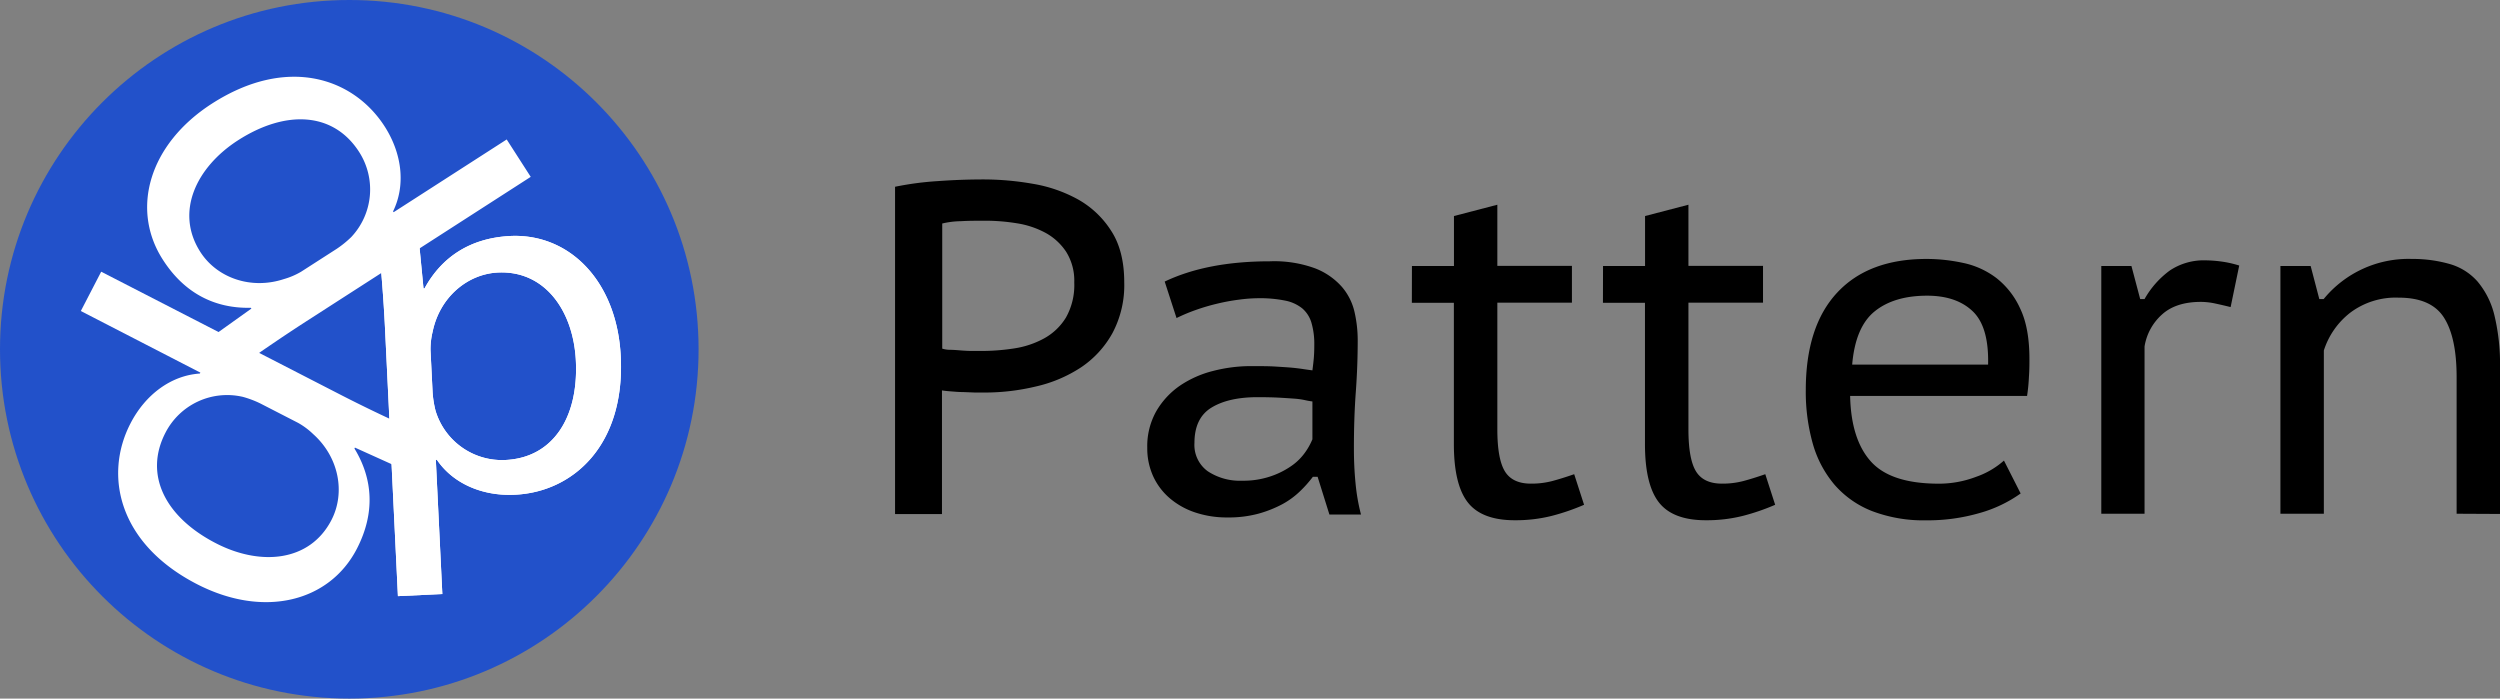 <svg
  xmlns="http://www.w3.org/2000/svg"
  viewBox="0 0 572.23 159.9"
>
  <rect x="0" y="0" width="572.23" height="159.9" fill="#808080" stroke="none"/>
  <g>
    <circle cx="79.95" cy="79.95" r="79.95" fill="#2251ca"/>
    <g>
      <path
        d="M89.26,76.78c-.35-7.25-.87-13.08-1.36-18.44l9.23-.45.94,9.68h.23c3.88-7.1,10.34-11.51,19.57-12,13.68-.66,24.52,10.42,25.35,27.6,1,20.33-10.93,31-24.25,31.62-7.48.36-14.18-2.6-17.84-8h-.24l1.49,30.73L92.21,138Zm10.89,14.58a23.54,23.54,0,0,0,.67,4.19,15.88,15.88,0,0,0,16,11.29c10.87-.52,16.75-9.71,16.12-22.68-.54-11.34-7-20.75-17.84-20.23-7,.34-13.31,5.68-14.93,13.49a17,17,0,0,0-.5,4.24Z"
        transform="translate(-1.13 -1.55)"
        fill="#fff"
      />
      <path
        d="M78.8,91.76c6.45,3.32,11.76,5.79,16.65,8L91.22,108l-8.85-4-.11.21c4.21,6.9,4.8,14.71.57,22.92-6.27,12.18-21.28,16-36.57,8.15-18.1-9.31-21.37-25-15.27-36.8,3.43-6.66,9.34-11,15.89-11.43l.11-.21L19.63,72.74l4.66-9ZM60.72,93.9a22.75,22.75,0,0,0-4-1.51A15.87,15.87,0,0,0,39,100.6c-5,9.67,0,19.36,11.58,25.31C60.65,131.1,72,130.24,77,120.57c3.22-6.24,1.74-14.37-4.21-19.68a16.81,16.81,0,0,0-3.43-2.55Z"
        transform="translate(-1.13 -1.55)"
        fill="#fff"
      />
      <path
        d="M71.06,75.21C65,79.13,60.16,82.5,55.76,85.6l-5-7.77,7.91-5.65L58.55,72c-8.09.19-15.14-3.2-20.14-11C31,49.5,35.17,34.58,49.64,25.27c17.12-11,32.29-6,39.51,5.18C93.2,36.75,94,44,91.1,49.93l.13.19,25.88-16.65,5.5,8.56Zm7.18-16.73a23.39,23.39,0,0,0,3.29-2.67A15.89,15.89,0,0,0,83.31,36.3c-5.89-9.15-16.79-9.65-27.71-2.63C46.06,39.82,41.12,50.09,47,59.24c3.8,5.9,11.57,8.69,19.14,6.18a16.62,16.62,0,0,0,3.92-1.68Z"
        transform="translate(-1.13 -1.55)"
        fill="#fff"
      />
      <path
        d="M89.26,76.78c-.35-7.25-.87-13.08-1.36-18.44l9.23-.45.94,9.68h.23c3.88-7.1,10.34-11.51,19.57-12,13.68-.66,24.52,10.42,25.35,27.6,1,20.33-10.93,31-24.25,31.62-7.48.36-14.18-2.6-17.84-8h-.24l1.49,30.73L92.21,138Zm10.89,14.58a23.54,23.54,0,0,0,.67,4.19,15.88,15.88,0,0,0,16,11.29c10.87-.52,16.75-9.71,16.12-22.68-.54-11.34-7-20.75-17.84-20.23-7,.34-13.31,5.68-14.93,13.49a17,17,0,0,0-.5,4.24Z"
        transform="translate(-1.13 -1.55)"
        fill="#fff"
      />
    </g>
  </g>
  <g>
    <path
      d="M206,44.3A70.4,70.4,0,0,1,215.83,43c3.56-.26,7.07-.38,10.53-.38a65.9,65.9,0,0,1,11.18,1,32.37,32.37,0,0,1,10.31,3.56,21.37,21.37,0,0,1,7.61,7.19q3,4.59,3,11.82a23.34,23.34,0,0,1-2.7,11.61,22.6,22.6,0,0,1-7.18,7.83A31.48,31.48,0,0,1,238.29,90a50.13,50.13,0,0,1-11.93,1.4c-.43,0-1.1,0-2,0l-2.81-.11c-1,0-1.91-.09-2.81-.16s-1.56-.14-2-.22v28.3H206Zm20.73,7.77c-1.94,0-3.83,0-5.67.11a19.44,19.44,0,0,0-4.26.53V81.35a6.19,6.19,0,0,0,1.78.27c.82,0,1.69.08,2.59.15s1.76.11,2.59.11h1.89a48.88,48.88,0,0,0,7.67-.59A20.63,20.63,0,0,0,240.13,79a13.42,13.42,0,0,0,5-4.79,15.12,15.12,0,0,0,1.89-8,12.46,12.46,0,0,0-1.84-7,13.28,13.28,0,0,0-4.75-4.37,20.33,20.33,0,0,0-6.54-2.18A44.86,44.86,0,0,0,226.68,52.07Z"
      transform="translate(-1.13 -1.55)"
    />
    <path
      d="M267.72,66q9.72-4.64,24.09-4.64A27.18,27.18,0,0,1,302.23,63a15.79,15.79,0,0,1,6.1,4.27,13.38,13.38,0,0,1,2.86,5.78,29.16,29.16,0,0,1,.71,6.32q0,5.94-.44,11.93t-.43,13q0,4.11.38,7.94a44.84,44.84,0,0,0,1.24,7.08h-7.23l-2.7-8.64h-1.08a27.41,27.41,0,0,1-2.92,3.29,18.53,18.53,0,0,1-4.1,3,26.79,26.79,0,0,1-5.46,2.16,26.08,26.08,0,0,1-7.07.86,22.66,22.66,0,0,1-7.35-1.13,17.44,17.44,0,0,1-5.77-3.19,14.69,14.69,0,0,1-3.84-5,15.42,15.42,0,0,1-1.4-6.64,16.26,16.26,0,0,1,2.1-8.42,18.18,18.18,0,0,1,5.46-5.84,23.94,23.94,0,0,1,7.61-3.34,34.48,34.48,0,0,1,8.48-1.08c2.23,0,4.12,0,5.67.1s2.84.17,3.89.27,1.92.22,2.64.33,1.37.2,1.95.27c.14-1.08.25-2,.32-2.81s.11-1.8.11-3a17.14,17.14,0,0,0-.65-5.08,6.89,6.89,0,0,0-2.1-3.29,9,9,0,0,0-3.95-1.79,28.87,28.87,0,0,0-6-.54,34.76,34.76,0,0,0-4.54.33,45.62,45.62,0,0,0-5,.92,47.53,47.53,0,0,0-4.91,1.45,39.88,39.88,0,0,0-4.38,1.84Zm33.81,27.44a17.21,17.21,0,0,1-1.82-.33,17.75,17.75,0,0,0-2.41-.32c-1-.07-2.11-.15-3.43-.22s-2.95-.11-4.88-.11q-6.64,0-10.55,2.38t-3.91,8.1a7.43,7.43,0,0,0,3.05,6.48,13.34,13.34,0,0,0,7.88,2.16,19.41,19.41,0,0,0,6.26-.92,18.66,18.66,0,0,0,4.72-2.27,12.77,12.77,0,0,0,3.21-3,15,15,0,0,0,1.88-3.29Z"
      transform="translate(-1.13 -1.55)"
    />
    <path
      d="M324.31,62.44h9.62V51l9.93-2.59v14h17.07v8.42H343.86v29c0,4.53.58,7.74,1.73,9.61s3.13,2.81,5.94,2.81a18.84,18.84,0,0,0,4.92-.6q2.21-.59,5-1.56l2.26,7a50.11,50.11,0,0,1-7.39,2.54,33.8,33.8,0,0,1-8.48,1q-7.56,0-10.75-4.1t-3.18-13.39V70.86h-9.62Z"
      transform="translate(-1.13 -1.55)"
    />
    <path
      d="M368.05,62.44h9.62V51l9.93-2.59v14h17.07v8.42H387.6v29c0,4.53.58,7.74,1.73,9.61s3.13,2.81,5.94,2.81a18.84,18.84,0,0,0,4.92-.6q2.21-.59,5-1.56l2.26,7a49.72,49.72,0,0,1-7.39,2.54,33.8,33.8,0,0,1-8.48,1q-7.56,0-10.75-4.1t-3.18-13.39V70.86h-9.62Z"
      transform="translate(-1.13 -1.55)"
    />
    <path
      d="M463.64,114.5a30.2,30.2,0,0,1-9.4,4.48,42.73,42.73,0,0,1-12.2,1.67,33.16,33.16,0,0,1-12.37-2.1,22,22,0,0,1-8.59-6,25,25,0,0,1-5-9.39,43.65,43.65,0,0,1-1.62-12.32q0-14.58,7.18-22.3t20.46-7.72a39.64,39.64,0,0,1,8.43.92,19,19,0,0,1,7.56,3.45,18.57,18.57,0,0,1,5.45,7q2.12,4.43,2.11,11.56c0,1.15,0,2.48-.11,4a42.34,42.34,0,0,1-.43,4.43h-40.5q.21,9.94,4.75,15t15.44,5.08a23.86,23.86,0,0,0,8.64-1.57,18.88,18.88,0,0,0,6.38-3.72ZM456.19,85q.21-8.64-3.52-12.2t-10.42-3.57q-7.56,0-12,3.57T425.08,85Z"
      transform="translate(-1.13 -1.55)"
    />
    <path
      d="M511.7,71.84c-1.23-.31-2.42-.58-3.57-.83a15.9,15.9,0,0,0-3.24-.36q-5.72,0-8.91,2.9A12.45,12.45,0,0,0,492,80.86v38.28H482.1V62.44H489L491,70h1a20.63,20.63,0,0,1,5.78-6.53A14,14,0,0,1,506,61.14a29.86,29.86,0,0,1,3.57.27,24.39,24.39,0,0,1,4.1.92Z"
      transform="translate(-1.13 -1.55)"
    />
    <path
      d="M563.43,119.14V87.82q0-9.07-2.92-13.61t-10.37-4.53a17.31,17.31,0,0,0-11,3.4,17.81,17.81,0,0,0-6.1,8.69v37.37h-9.94V62.44h6.92L532,70h1a25.08,25.08,0,0,1,20.2-9.18A30.81,30.81,0,0,1,561.92,62a13.41,13.41,0,0,1,6.31,4,18.87,18.87,0,0,1,3.84,7.67,47.83,47.83,0,0,1,1.29,12.15v33.37Z"
      transform="translate(-1.13 -1.55)"
    />
  </g>
</svg>
